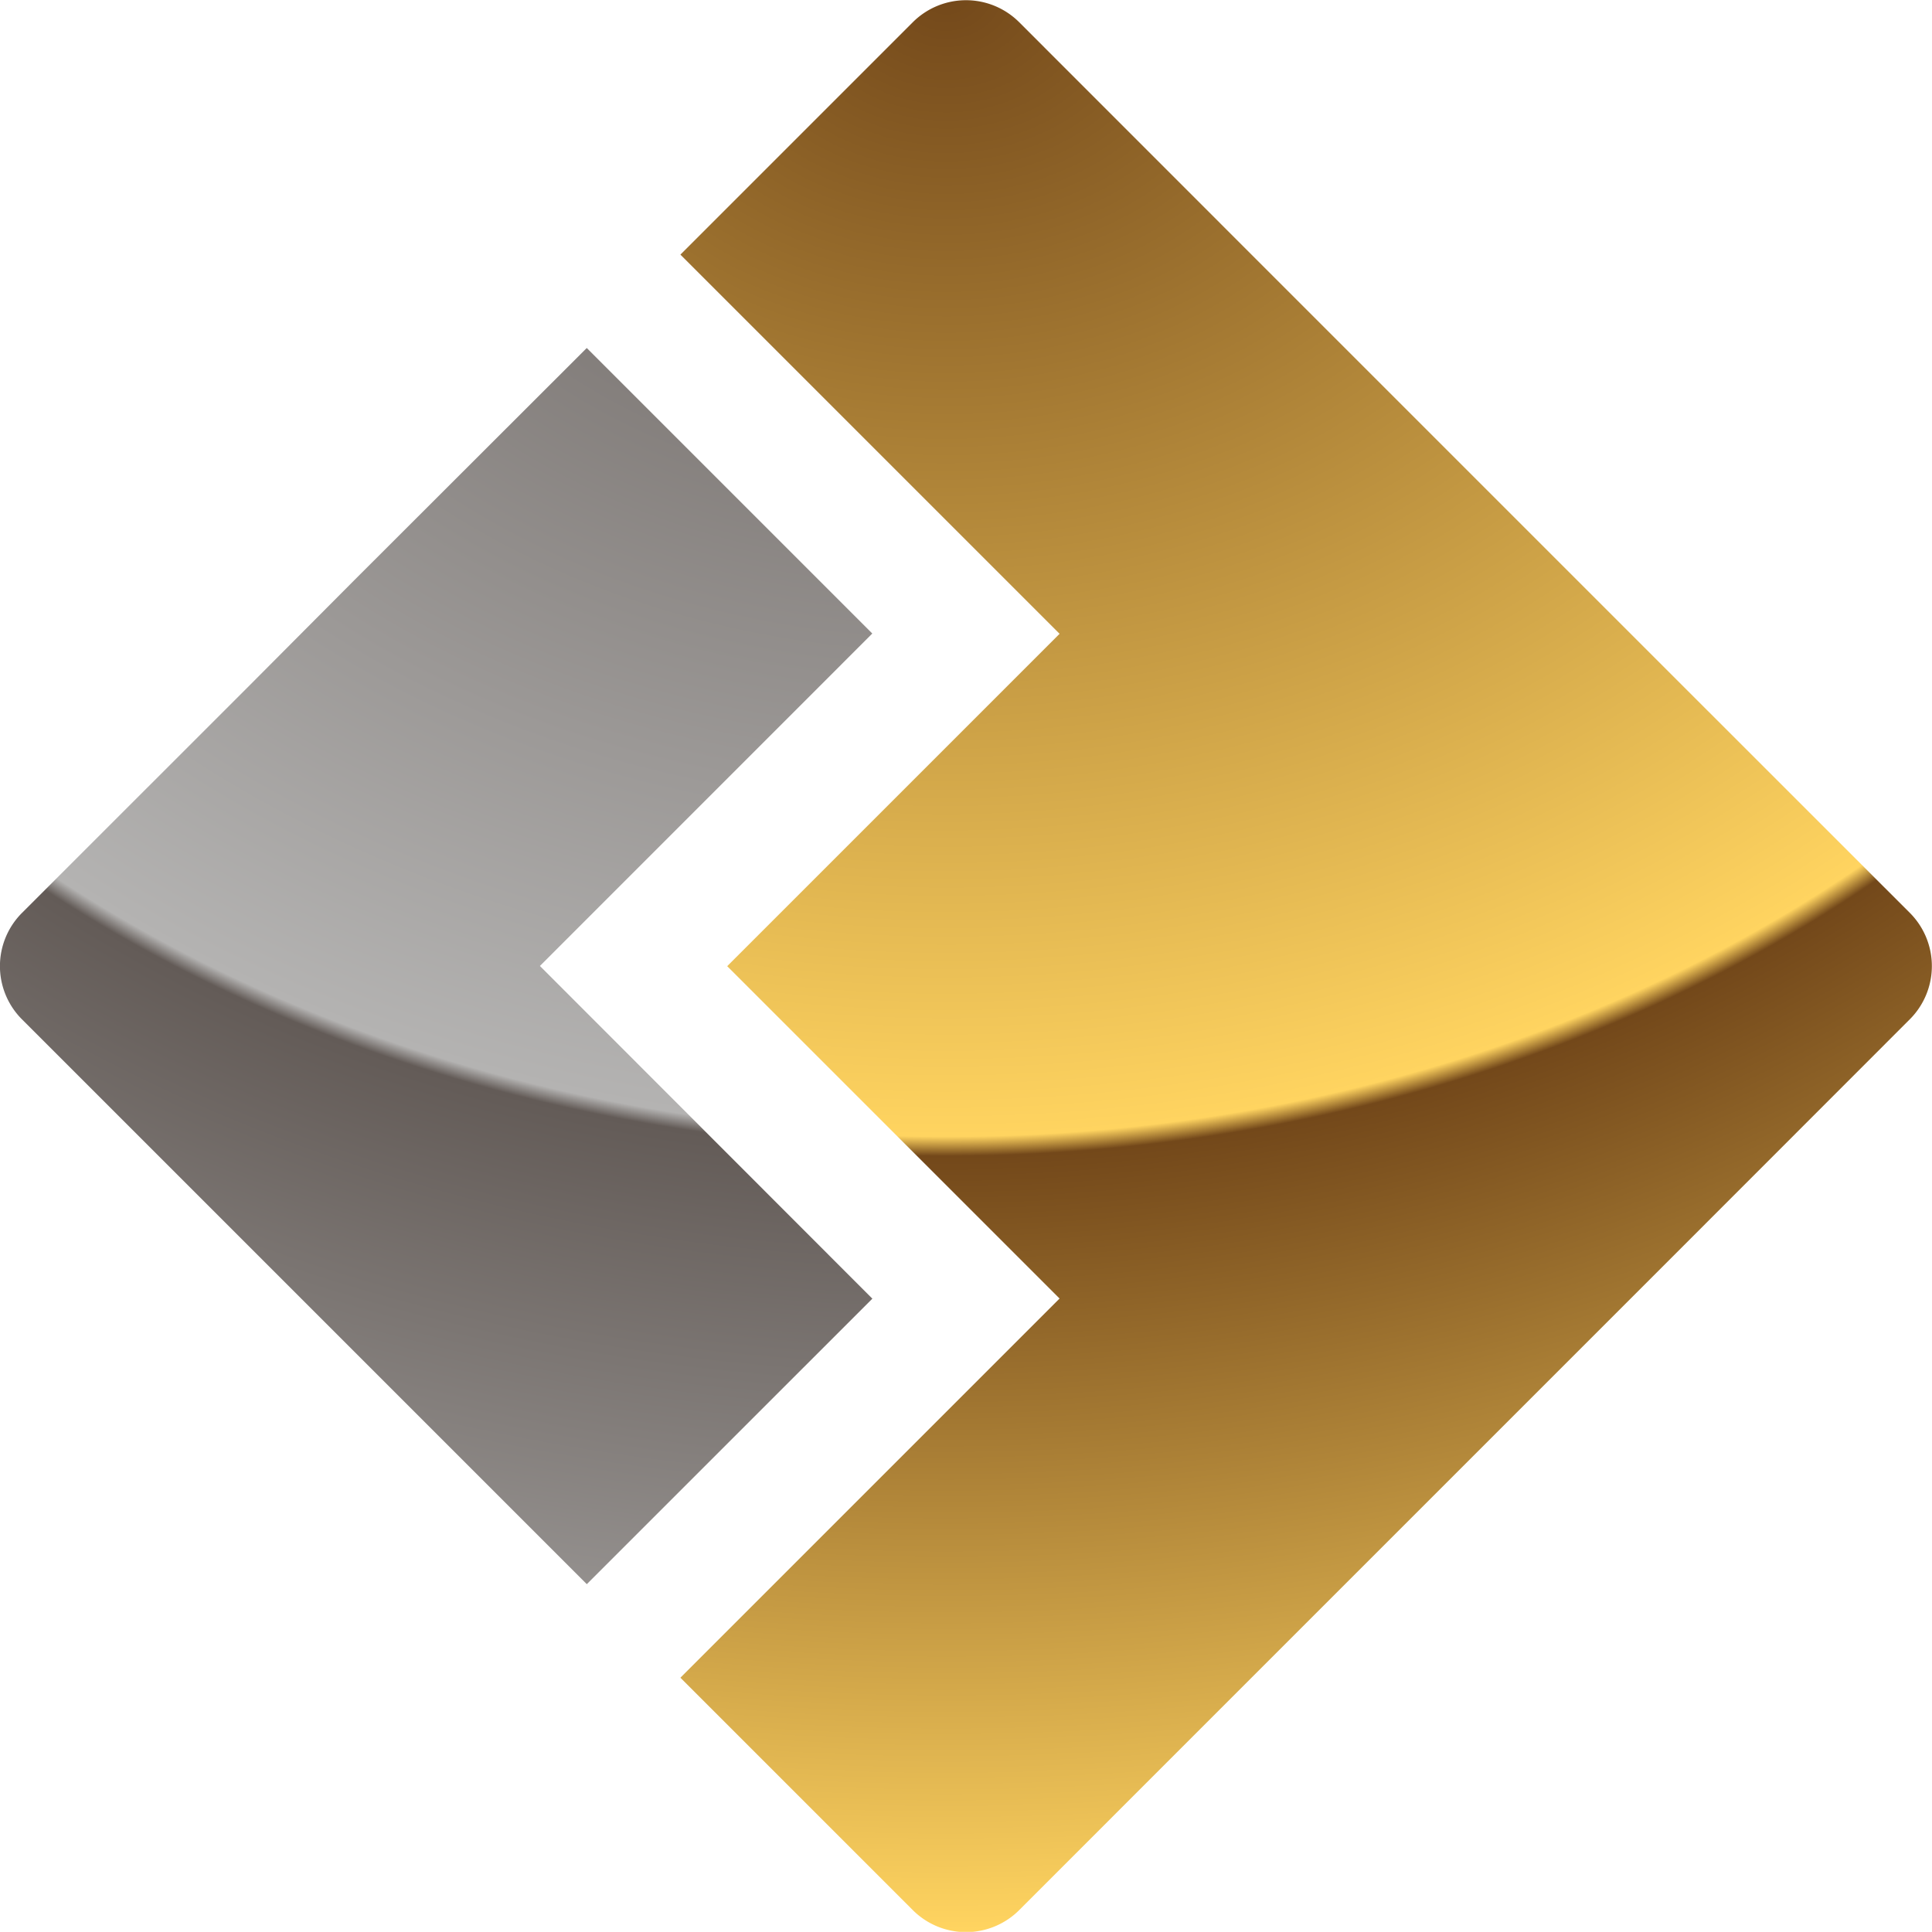 <svg class = 'icon' xmlns="http://www.w3.org/2000/svg" xmlns:xlink="http://www.w3.org/1999/xlink" width="28.977" height="28.975" viewBox="0 0 28.977 28.975"><defs><radialGradient id="a" cx="1.087" cy="-0.281" r="1.554" gradientTransform="translate(0.592 -1.368) rotate(90) scale(1 1.758)" gradientUnits="objectBoundingBox"><stop offset="0" stop-color="#635b57"/><stop offset="0.59" stop-color="#b4b3b2"/><stop offset="0.598" stop-color="#635b57"/><stop offset="1" stop-color="#b4b3b2"/></radialGradient><radialGradient id="b" cx="0.214" cy="0" r="0.994" gradientTransform="translate(0.214 -0.213) rotate(90) scale(1 1.916)" gradientUnits="objectBoundingBox"><stop offset="0" stop-color="#73481a"/><stop offset="0.59" stop-color="#ffd460"/><stop offset="0.6" stop-color="#73481a"/><stop offset="1" stop-color="#ffd460"/></radialGradient></defs><g transform="translate(-64.345 -111.422)"><path d="M72.443,128.986,77.428,124l-4.277-4.277-.006-.005-.094.094L69.659,123.2,68.066,124.8l-3.393,3.392a1.129,1.129,0,0,0,0,1.593l3.393,3.393,1.593,1.593,3.393,3.393.094.094,4.283-4.282Z" transform="translate(0 -3.076)" fill="url(#a)"/><path d="M99.005,126.706,95.613,130.1l-1.593,1.593-3.393,3.393-1.593,1.593-3.392,3.393a1.129,1.129,0,0,1-1.593,0l-3.393-3.393-.094-.094,5.687-5.687-4.985-4.985,4.985-4.985-5.687-5.687.094-.094,3.393-3.393a1.129,1.129,0,0,1,1.593,0l3.392,3.393,1.593,1.593,3.393,3.393,1.593,1.593,3.393,3.392A1.129,1.129,0,0,1,99.005,126.706Z" transform="translate(-6.012)" fill="url(#b)"/></g></svg>